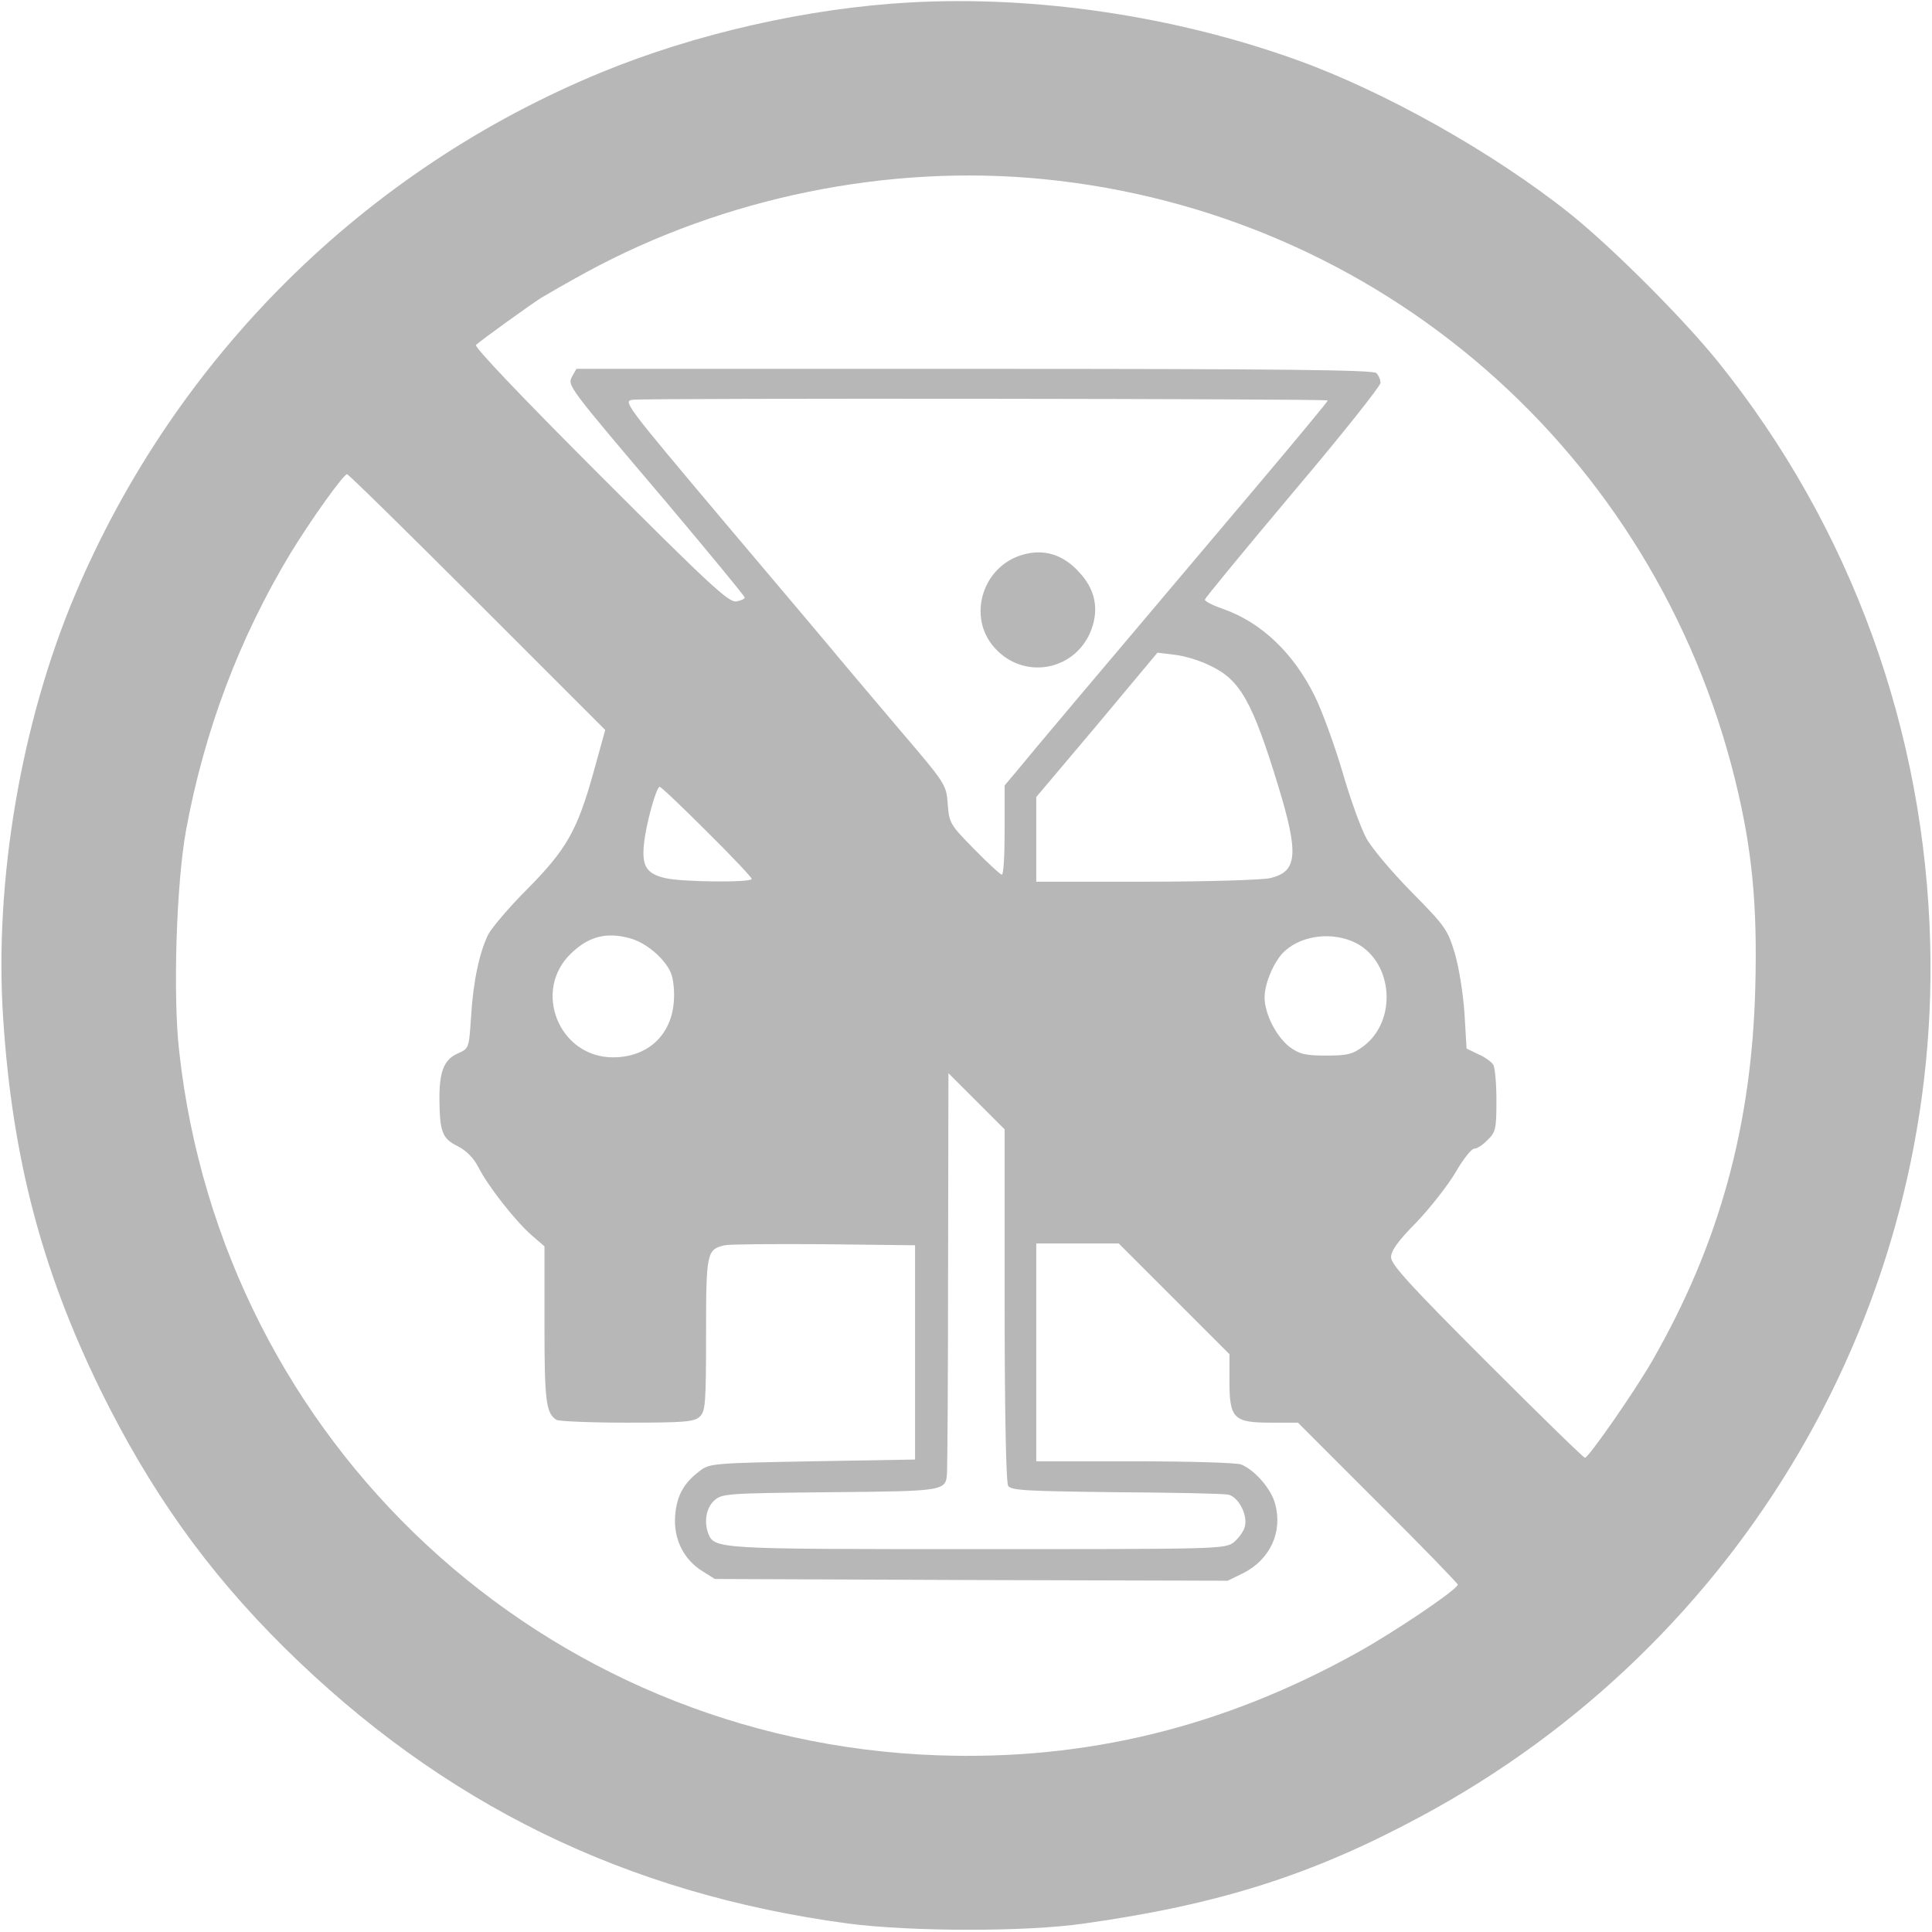 <?xml version="1.0" standalone="no"?>
<!DOCTYPE svg PUBLIC "-//W3C//DTD SVG 20010904//EN"
 "http://www.w3.org/TR/2001/REC-SVG-20010904/DTD/svg10.dtd">
<svg version="1.0" xmlns="http://www.w3.org/2000/svg"
 width="550pt" height="550pt" viewBox="0 0 550 550"
 preserveAspectRatio="xMidYMid meet">
<g transform="translate(0,550) scale(0.1,-0.1)"
fill="#b7b7b7" stroke="none">
<path d="M2590 5493 c-290 -16 -611 -89 -878 -199 -674 -277 -1212 -811 -1497
-1484 -155 -365 -232 -819 -206 -1209 26 -398 110 -716 276 -1056 142 -289
304 -517 524 -735 450 -445 972 -701 1606 -786 177 -23 506 -24 670 0 386 54
652 139 960 305 915 491 1475 1450 1450 2481 -15 611 -226 1190 -604 1660
-100 124 -302 326 -422 422 -218 174 -530 349 -779 438 -348 125 -743 183
-1100 163z m381 -503 c957 -95 1739 -776 1969 -1712 48 -196 63 -352 57 -587
-10 -396 -103 -734 -294 -1066 -50 -87 -181 -275 -191 -275 -4 0 -130 123
-279 272 -217 217 -273 278 -273 299 0 18 20 47 73 100 39 41 89 105 111 142
21 37 45 67 53 67 8 0 25 11 38 25 23 22 25 32 25 112 0 48 -4 94 -9 102 -5 8
-24 22 -43 30 l-33 16 -6 101 c-4 58 -16 132 -28 172 -20 66 -28 77 -124 174
-56 57 -114 126 -128 153 -15 28 -46 113 -68 190 -23 77 -58 173 -78 213 -60
122 -152 210 -260 248 -29 10 -53 22 -53 27 0 4 113 141 250 304 138 163 250
304 250 313 0 9 -5 21 -12 28 -9 9 -277 12 -1145 12 l-1132 0 -12 -21 c-14
-27 -17 -23 269 -360 122 -145 222 -266 222 -270 0 -4 -11 -9 -24 -11 -21 -4
-76 47 -387 358 -225 225 -360 367 -354 372 14 13 155 115 187 135 15 9 72 42
127 72 392 213 859 309 1302 265z m809 -630 c0 -3 -93 -115 -207 -250 -524
-620 -632 -748 -671 -796 l-42 -50 0 -127 c0 -70 -3 -127 -8 -127 -4 0 -40 33
-79 73 -68 69 -71 74 -75 128 -4 56 -6 58 -139 214 -74 87 -147 174 -164 194
-16 20 -163 194 -327 388 -294 349 -296 352 -265 355 55 5 1977 3 1977 -2z
m-2421 -574 l364 -364 -33 -119 c-46 -166 -77 -221 -188 -333 -52 -52 -102
-111 -112 -130 -25 -51 -43 -133 -49 -235 -6 -90 -6 -90 -38 -104 -40 -18 -53
-53 -52 -135 1 -89 9 -108 52 -129 25 -13 45 -33 59 -60 26 -52 104 -152 152
-194 l36 -31 0 -222 c0 -217 4 -253 34 -272 6 -4 96 -8 200 -8 162 0 192 2
208 17 16 15 18 36 18 234 0 234 2 242 53 254 12 3 139 4 282 3 l260 -3 0
-305 0 -305 -292 -5 c-275 -5 -293 -6 -319 -26 -47 -35 -67 -70 -72 -128 -5
-66 23 -125 78 -159 l35 -22 730 -3 730 -2 45 22 c76 39 112 117 90 197 -11
43 -59 97 -97 112 -13 5 -150 9 -304 9 l-279 0 0 310 0 310 117 0 118 0 157
-157 158 -158 0 -77 c0 -106 12 -118 117 -118 l78 0 227 -227 c126 -125 228
-231 228 -234 0 -13 -177 -133 -285 -193 -381 -212 -771 -308 -1195 -293
-1122 39 -2037 888 -2160 2005 -18 159 -8 473 19 625 52 285 152 550 298 792
60 98 151 225 161 225 4 0 171 -164 371 -364z m2088 -182 c84 -40 119 -103
192 -342 59 -194 55 -244 -24 -262 -22 -5 -181 -10 -352 -10 l-313 0 0 120 0
121 173 205 172 206 49 -6 c28 -3 74 -17 103 -32z m-1435 -471 c71 -70 128
-131 128 -135 0 -11 -197 -9 -245 2 -54 12 -68 34 -62 95 5 55 35 165 45 165
4 0 64 -57 134 -127z m-219 -304 c46 -12 100 -58 117 -99 7 -17 11 -53 8 -84
-8 -95 -76 -156 -173 -156 -154 0 -231 191 -118 297 50 48 101 60 166 42z
m2068 -14 c105 -55 117 -220 21 -293 -31 -23 -45 -27 -106 -27 -60 0 -76 4
-104 24 -39 30 -72 95 -72 142 0 41 29 107 58 132 51 46 138 55 203 22z
m-1001 -1030 c0 -297 4 -506 10 -515 8 -13 55 -15 307 -18 164 -1 308 -4 320
-7 29 -7 55 -57 47 -90 -3 -14 -18 -34 -31 -45 -25 -20 -43 -20 -730 -20 -745
0 -749 0 -767 45 -12 33 -6 72 17 93 22 20 32 21 329 24 330 3 331 3 334 56 1
15 3 277 3 582 l1 555 80 -80 80 -80 0 -500z"/>
<path d="M2909 3920 c-108 -32 -153 -166 -86 -254 84 -109 249 -78 288 54 16
54 4 105 -38 150 -46 52 -103 69 -164 50z"/>
</g>
</svg>
